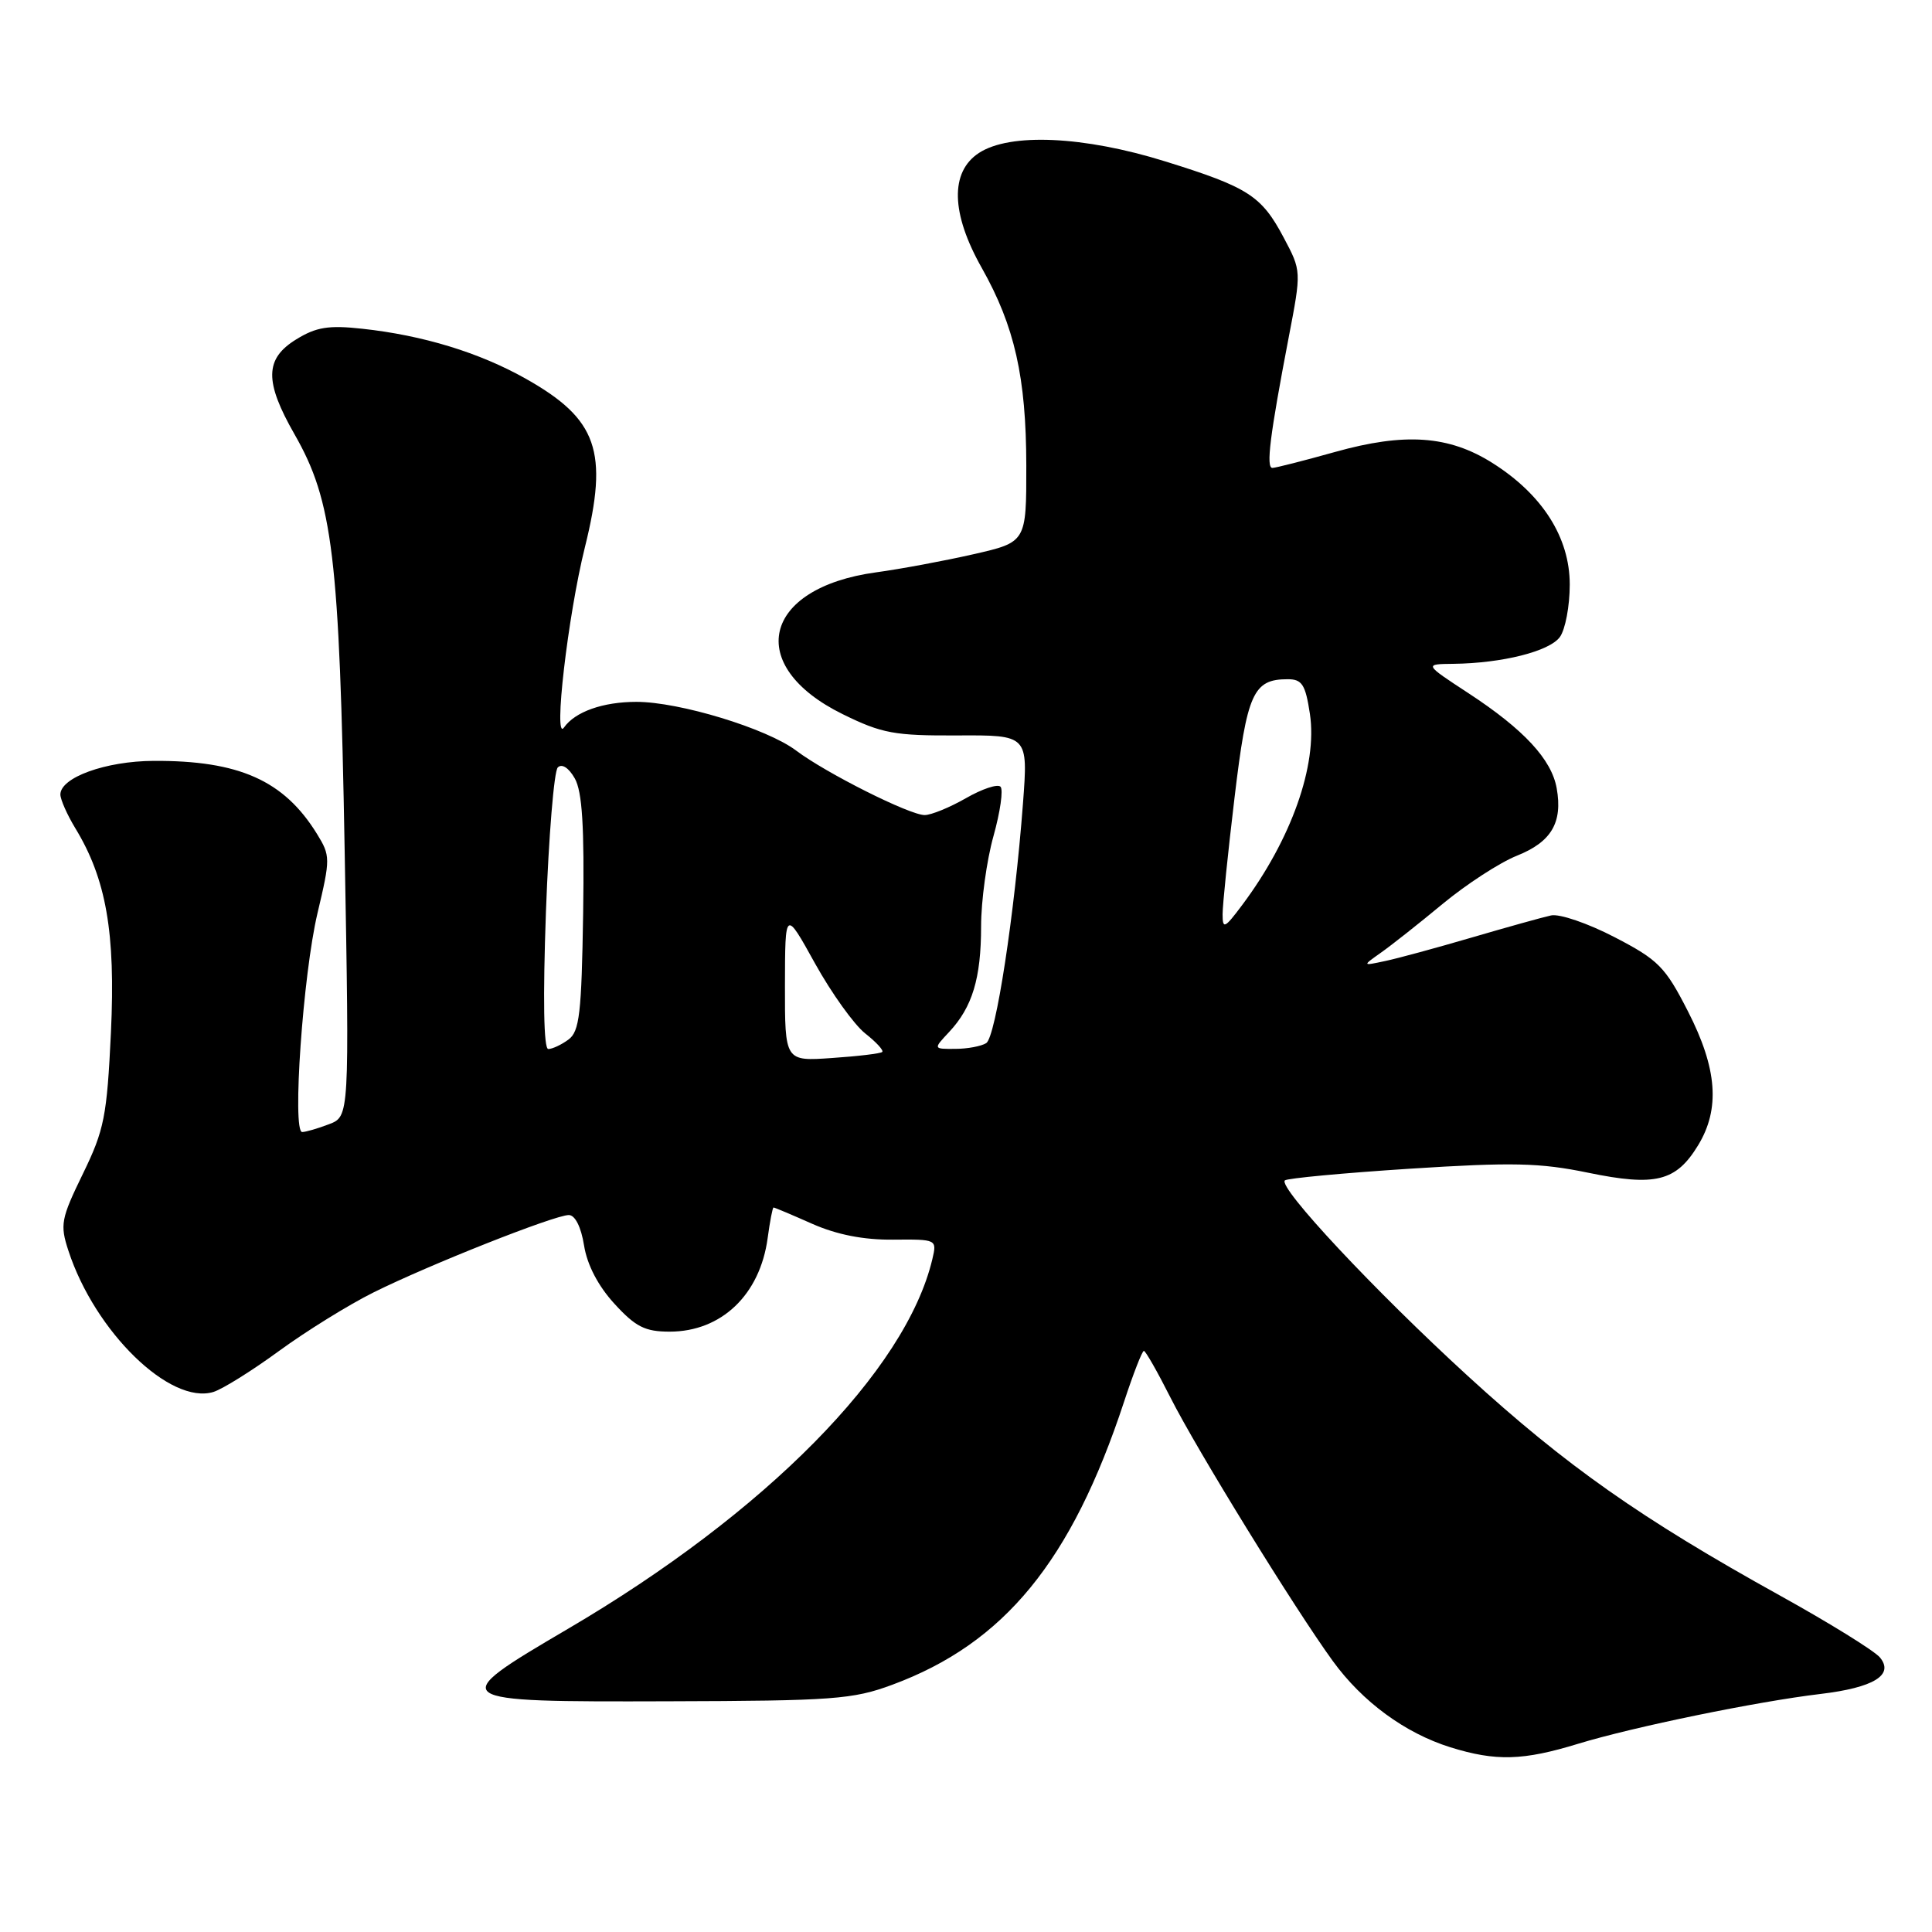 <?xml version="1.0" encoding="UTF-8" standalone="no"?>
<!DOCTYPE svg PUBLIC "-//W3C//DTD SVG 1.1//EN" "http://www.w3.org/Graphics/SVG/1.1/DTD/svg11.dtd" >
<svg xmlns="http://www.w3.org/2000/svg" xmlns:xlink="http://www.w3.org/1999/xlink" version="1.1" viewBox="0 0 256 256">
 <g >
 <path fill="currentColor"
d=" M 209.14 231.05 C 216.42 228.83 232.80 225.46 241.21 224.46 C 248.28 223.62 251.02 221.94 249.10 219.62 C 248.38 218.75 242.41 215.05 235.84 211.41 C 217.39 201.18 207.54 194.25 194.50 182.33 C 182.16 171.04 169.33 157.33 170.25 156.41 C 170.54 156.13 177.99 155.43 186.82 154.86 C 200.37 153.99 204.04 154.07 210.43 155.39 C 219.35 157.23 222.08 156.56 225.00 151.77 C 227.95 146.94 227.55 141.59 223.66 134.00 C 220.65 128.11 219.75 127.19 213.94 124.18 C 210.42 122.35 206.63 121.05 205.52 121.30 C 204.41 121.54 199.68 122.86 195.00 124.23 C 190.32 125.60 185.15 127.01 183.50 127.35 C 180.50 127.99 180.50 127.99 182.97 126.24 C 184.34 125.28 188.02 122.37 191.16 119.77 C 194.30 117.17 198.73 114.29 201.01 113.38 C 205.57 111.56 207.08 108.99 206.27 104.45 C 205.59 100.62 201.92 96.66 194.59 91.86 C 188.69 88.00 188.69 88.00 192.59 87.96 C 199.05 87.88 205.30 86.31 206.69 84.41 C 207.41 83.42 208.00 80.30 208.00 77.46 C 208.00 71.22 204.38 65.53 197.76 61.35 C 191.98 57.70 186.14 57.30 176.89 59.89 C 172.75 61.05 169.02 62.00 168.60 62.00 C 167.73 62.00 168.27 57.70 170.76 44.70 C 172.45 35.91 172.45 35.91 170.10 31.49 C 167.16 25.94 165.41 24.81 154.41 21.39 C 143.61 18.02 133.82 17.58 129.71 20.27 C 125.87 22.79 126.00 28.26 130.09 35.50 C 134.45 43.24 135.97 49.98 135.99 61.67 C 136.00 71.84 136.00 71.84 128.98 73.44 C 125.12 74.32 119.31 75.40 116.08 75.84 C 101.01 77.90 98.60 88.22 111.68 94.64 C 116.86 97.19 118.53 97.49 126.86 97.45 C 136.23 97.40 136.23 97.40 135.55 106.45 C 134.44 121.12 131.95 137.41 130.68 138.22 C 130.03 138.63 128.18 138.98 126.58 138.98 C 123.65 139.00 123.65 139.00 125.76 136.75 C 128.84 133.46 130.00 129.64 130.00 122.75 C 130.00 119.38 130.74 114.00 131.64 110.79 C 132.54 107.57 132.96 104.63 132.57 104.24 C 132.18 103.85 130.12 104.54 127.98 105.77 C 125.85 106.99 123.39 108.00 122.52 108.00 C 120.53 108.00 109.47 102.45 105.50 99.46 C 101.62 96.53 90.03 93.00 84.33 93.00 C 79.89 93.00 76.20 94.31 74.73 96.40 C 73.29 98.45 75.25 81.56 77.50 72.52 C 80.66 59.80 79.17 55.54 69.70 50.20 C 63.54 46.72 56.04 44.43 48.00 43.56 C 43.54 43.07 41.89 43.34 39.25 44.97 C 35.07 47.54 35.02 50.54 39.04 57.57 C 44.10 66.42 44.98 73.69 45.67 112.72 C 46.30 147.94 46.30 147.94 43.58 148.97 C 42.09 149.54 40.50 150.00 40.04 150.00 C 38.69 150.00 40.15 129.10 42.07 121.00 C 43.79 113.74 43.79 113.40 41.99 110.48 C 37.62 103.41 31.67 100.76 20.35 100.82 C 14.01 100.85 8.00 103.02 8.00 105.28 C 8.01 105.95 8.89 107.94 9.96 109.71 C 14.08 116.46 15.32 123.58 14.70 136.79 C 14.17 147.92 13.82 149.72 10.98 155.54 C 8.08 161.50 7.93 162.27 9.07 165.74 C 12.59 176.49 22.56 186.19 28.28 184.44 C 29.50 184.06 33.42 181.61 37.00 178.99 C 40.58 176.38 46.20 172.89 49.50 171.25 C 56.88 167.58 73.49 161.00 75.37 161.00 C 76.20 161.00 77.00 162.58 77.39 165.03 C 77.80 167.61 79.26 170.40 81.42 172.76 C 84.22 175.82 85.48 176.45 88.73 176.45 C 95.59 176.45 100.71 171.56 101.72 164.04 C 102.02 161.82 102.37 160.00 102.50 160.00 C 102.64 160.00 104.94 160.97 107.62 162.16 C 110.88 163.60 114.43 164.30 118.33 164.26 C 124.14 164.21 124.16 164.22 123.54 166.85 C 120.03 181.63 101.46 200.46 75.22 215.85 C 58.96 225.40 59.13 225.52 88.52 225.43 C 110.39 225.37 113.00 225.18 118.23 223.24 C 133.07 217.75 141.98 206.87 148.94 185.75 C 150.16 182.04 151.34 179.00 151.57 179.00 C 151.79 179.00 153.37 181.77 155.08 185.16 C 158.58 192.10 171.54 213.12 176.60 220.09 C 180.54 225.51 186.17 229.64 192.17 231.52 C 198.21 233.40 201.81 233.30 209.14 231.05 Z  M 104.01 130.56 C 104.03 120.50 104.03 120.50 108.00 127.67 C 110.19 131.61 113.18 135.78 114.64 136.93 C 116.11 138.09 117.12 139.19 116.90 139.39 C 116.68 139.60 113.69 139.96 110.25 140.19 C 104.00 140.63 104.00 140.63 104.01 130.56 Z  M 72.34 120.80 C 72.71 110.79 73.41 102.19 73.91 101.69 C 74.45 101.15 75.36 101.73 76.16 103.14 C 77.15 104.89 77.44 109.51 77.27 121.00 C 77.06 134.28 76.79 136.68 75.32 137.75 C 74.39 138.44 73.18 139.00 72.65 139.00 C 72.04 139.00 71.93 132.30 72.34 120.80 Z  M 162.00 121.15 C 162.00 119.92 162.71 112.97 163.58 105.71 C 165.24 91.82 166.05 90.00 170.63 90.00 C 172.53 90.00 172.98 90.70 173.57 94.60 C 174.59 101.40 171.10 111.24 164.58 119.94 C 162.27 123.03 162.00 123.15 162.00 121.15 Z "/>
</g>
</svg>
